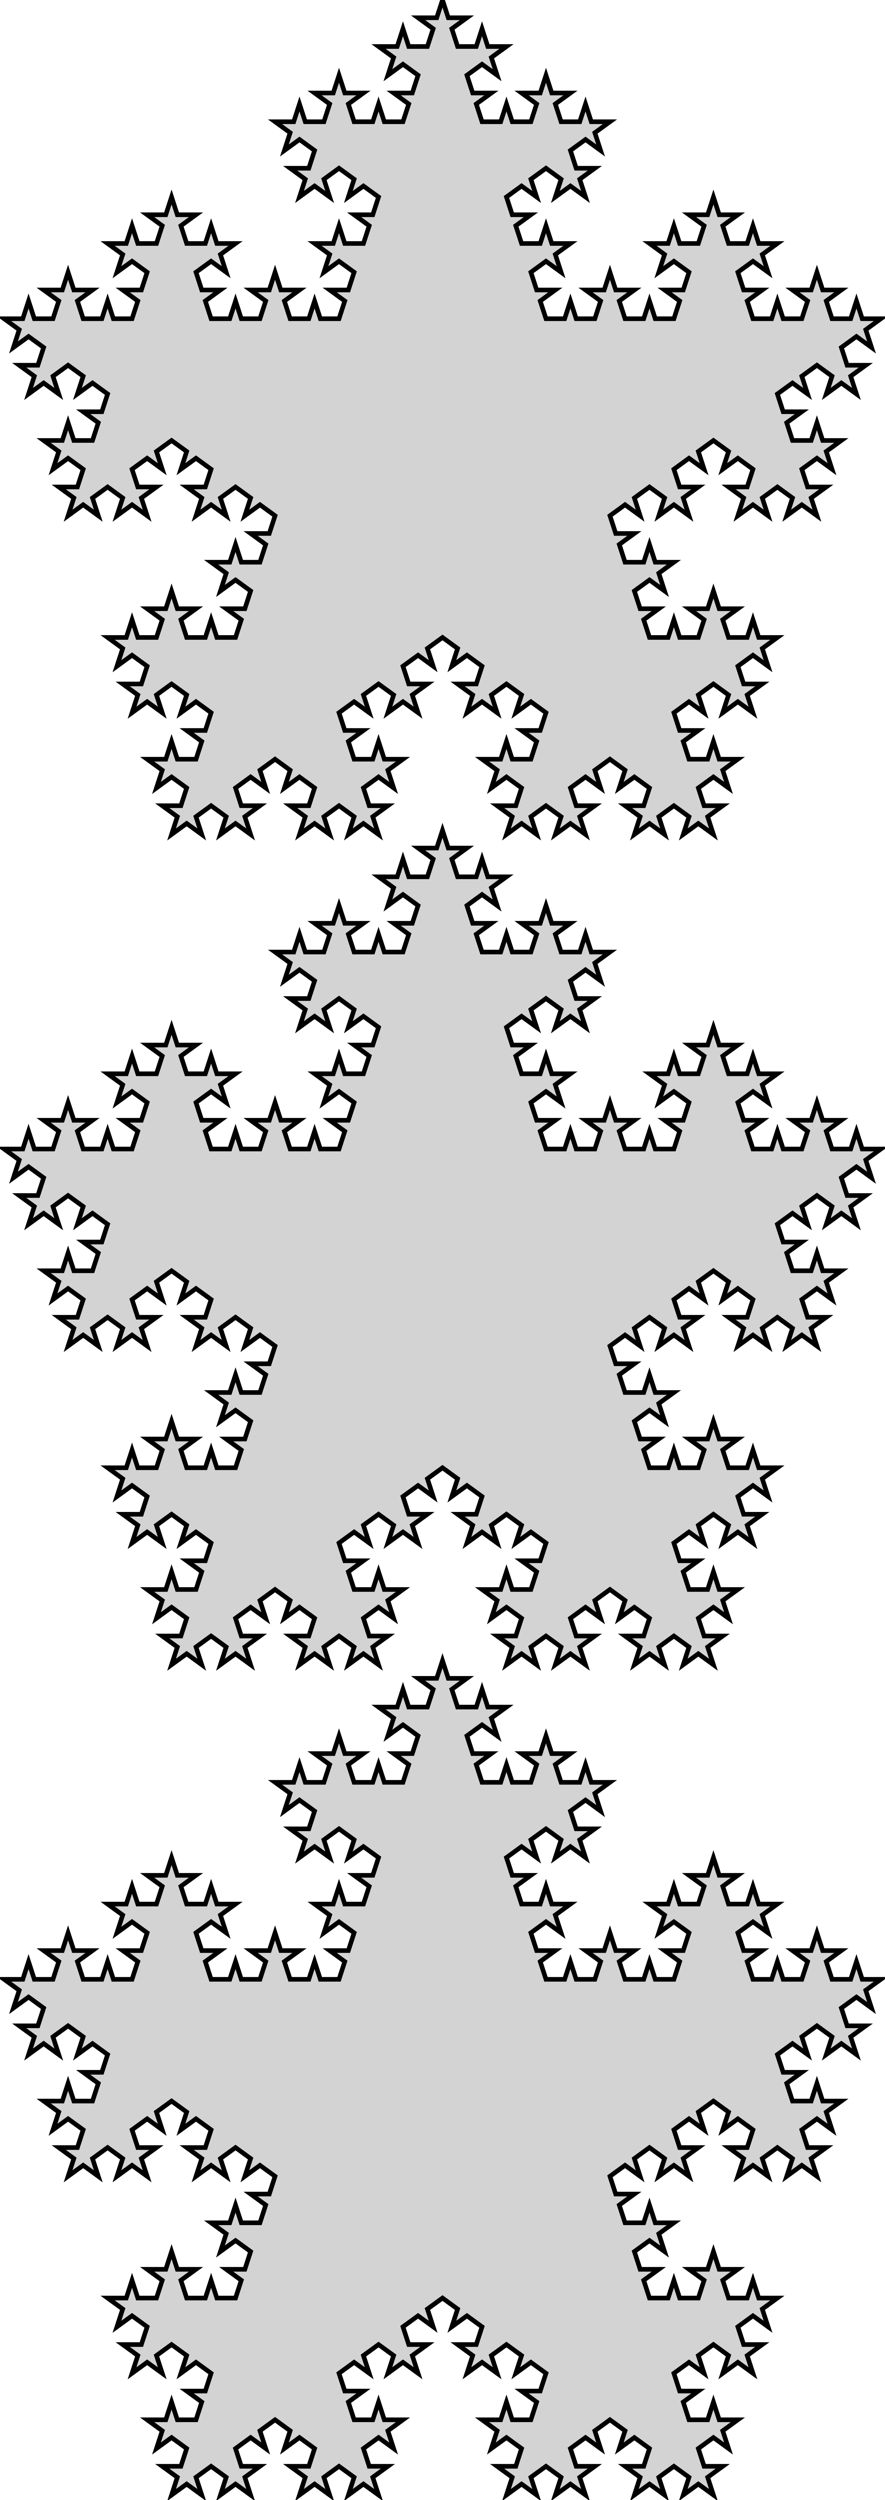 <?xml version="1.0" standalone="no"?>
<!DOCTYPE svg PUBLIC "-//W3C//DTD SVG 1.1//EN" "http://www.w3.org/Graphics/SVG/1.1/DTD/svg11.dtd">
<svg width="96mm" height="271mm" viewBox="-48 -230 96 271" xmlns="http://www.w3.org/2000/svg" version="1.1">
<title>OpenSCAD Model</title>
<path d="
M 28.764,-141.475 L 30.401,-142.664 L 28.377,-142.664 L 27.751,-144.59 L 29.389,-145.78 L 31.027,-144.59
 L 30.401,-146.515 L 32.039,-147.705 L 30.015,-147.705 L 29.389,-149.63 L 28.764,-147.705 L 26.739,-147.705
 L 26.114,-149.63 L 27.751,-150.82 L 25.727,-150.82 L 25.101,-152.746 L 26.739,-153.936 L 28.377,-152.746
 L 27.751,-154.671 L 29.389,-155.861 L 31.027,-154.671 L 30.401,-152.746 L 32.039,-153.936 L 33.677,-152.746
 L 33.051,-154.671 L 34.689,-155.861 L 32.665,-155.861 L 32.039,-157.786 L 33.677,-158.976 L 35.315,-157.786
 L 34.689,-159.712 L 36.327,-160.902 L 34.303,-160.902 L 33.677,-162.827 L 33.051,-160.902 L 31.027,-160.902
 L 30.401,-162.827 L 32.039,-164.017 L 30.015,-164.017 L 29.389,-165.942 L 28.764,-164.017 L 26.739,-164.017
 L 28.377,-162.827 L 27.751,-160.902 L 25.727,-160.902 L 25.101,-162.827 L 24.476,-160.902 L 22.451,-160.902
 L 21.826,-162.827 L 23.464,-164.017 L 21.439,-164.017 L 20.814,-165.942 L 22.451,-167.132 L 24.089,-165.942
 L 23.464,-167.868 L 25.101,-169.058 L 23.077,-169.058 L 22.451,-170.983 L 21.826,-169.058 L 19.801,-169.058
 L 19.176,-170.983 L 20.814,-172.173 L 18.789,-172.173 L 18.164,-174.098 L 19.801,-175.288 L 21.439,-174.098
 L 20.814,-176.024 L 22.451,-177.214 L 24.089,-176.024 L 23.464,-174.098 L 25.101,-175.288 L 26.739,-174.098
 L 26.114,-176.024 L 27.751,-177.214 L 25.727,-177.214 L 25.101,-179.139 L 26.739,-180.329 L 28.377,-179.139
 L 27.751,-181.064 L 29.389,-182.254 L 31.027,-181.064 L 30.401,-179.139 L 32.039,-180.329 L 33.677,-179.139
 L 33.051,-177.214 L 31.027,-177.214 L 32.665,-176.024 L 32.039,-174.098 L 33.677,-175.288 L 35.315,-174.098
 L 34.689,-176.024 L 36.327,-177.214 L 37.965,-176.024 L 37.339,-174.098 L 38.977,-175.288 L 40.615,-174.098
 L 39.989,-176.024 L 41.627,-177.214 L 39.603,-177.214 L 38.977,-179.139 L 40.615,-180.329 L 42.253,-179.139
 L 41.627,-181.064 L 43.265,-182.254 L 41.24,-182.254 L 40.615,-184.18 L 39.989,-182.254 L 37.965,-182.254
 L 37.339,-184.18 L 38.977,-185.37 L 36.953,-185.37 L 36.327,-187.295 L 37.965,-188.485 L 39.603,-187.295
 L 38.977,-189.22 L 40.615,-190.41 L 42.253,-189.22 L 41.627,-187.295 L 43.265,-188.485 L 44.903,-187.295
 L 44.277,-189.22 L 45.915,-190.41 L 43.891,-190.41 L 43.265,-192.336 L 44.903,-193.525 L 46.541,-192.336
 L 45.915,-194.261 L 47.553,-195.451 L 45.528,-195.451 L 44.903,-197.376 L 44.277,-195.451 L 42.253,-195.451
 L 41.627,-197.376 L 43.265,-198.566 L 41.24,-198.566 L 40.615,-200.491 L 39.989,-198.566 L 37.965,-198.566
 L 39.603,-197.376 L 38.977,-195.451 L 36.953,-195.451 L 36.327,-197.376 L 35.702,-195.451 L 33.677,-195.451
 L 33.051,-197.376 L 34.689,-198.566 L 32.665,-198.566 L 32.039,-200.491 L 33.677,-201.681 L 35.315,-200.492
 L 34.689,-202.417 L 36.327,-203.607 L 34.303,-203.607 L 33.677,-205.532 L 33.051,-203.607 L 31.027,-203.607
 L 30.401,-205.532 L 32.039,-206.722 L 30.015,-206.722 L 29.389,-208.647 L 28.764,-206.722 L 26.739,-206.722
 L 28.377,-205.532 L 27.751,-203.607 L 25.727,-203.607 L 25.101,-205.532 L 24.476,-203.607 L 22.451,-203.607
 L 24.089,-202.417 L 23.464,-200.492 L 25.101,-201.681 L 26.739,-200.491 L 26.114,-198.566 L 24.089,-198.566
 L 25.727,-197.376 L 25.101,-195.451 L 23.077,-195.451 L 22.451,-197.376 L 21.826,-195.451 L 19.801,-195.451
 L 19.176,-197.376 L 20.814,-198.566 L 18.789,-198.566 L 18.164,-200.491 L 17.538,-198.566 L 15.514,-198.566
 L 17.151,-197.376 L 16.526,-195.451 L 14.501,-195.451 L 13.876,-197.376 L 13.25,-195.451 L 11.226,-195.451
 L 10.6,-197.376 L 12.238,-198.566 L 10.213,-198.566 L 9.588,-200.492 L 11.226,-201.681 L 12.864,-200.492
 L 12.238,-202.417 L 13.876,-203.607 L 11.851,-203.607 L 11.226,-205.532 L 10.6,-203.607 L 8.576,-203.607
 L 7.95,-205.532 L 9.588,-206.722 L 7.563,-206.722 L 6.938,-208.647 L 8.576,-209.837 L 10.213,-208.647
 L 9.588,-210.573 L 11.226,-211.763 L 12.864,-210.573 L 12.238,-208.647 L 13.876,-209.837 L 15.514,-208.647
 L 14.888,-210.573 L 16.526,-211.763 L 14.501,-211.763 L 13.876,-213.688 L 15.514,-214.878 L 17.151,-213.688
 L 16.526,-215.613 L 18.163,-216.803 L 16.139,-216.803 L 15.514,-218.729 L 14.888,-216.803 L 12.864,-216.803
 L 12.238,-218.729 L 13.876,-219.919 L 11.851,-219.919 L 11.226,-221.844 L 10.6,-219.919 L 8.576,-219.919
 L 10.213,-218.729 L 9.588,-216.803 L 7.563,-216.803 L 6.938,-218.729 L 6.312,-216.803 L 4.288,-216.803
 L 3.662,-218.729 L 5.3,-219.919 L 3.276,-219.919 L 2.65,-221.844 L 4.288,-223.034 L 5.926,-221.844
 L 5.3,-223.769 L 6.938,-224.959 L 4.913,-224.959 L 4.288,-226.885 L 3.662,-224.959 L 1.638,-224.959
 L 1.012,-226.885 L 2.65,-228.075 L 0.626,-228.075 L 0,-230 L -0.626,-228.075 L -2.65,-228.075
 L -1.012,-226.885 L -1.638,-224.959 L -3.662,-224.959 L -4.288,-226.885 L -4.913,-224.959 L -6.938,-224.959
 L -5.3,-223.769 L -5.926,-221.844 L -4.288,-223.034 L -2.65,-221.844 L -3.276,-219.919 L -5.3,-219.919
 L -3.662,-218.729 L -4.288,-216.803 L -6.312,-216.803 L -6.938,-218.729 L -7.563,-216.803 L -9.588,-216.803
 L -10.213,-218.729 L -8.576,-219.919 L -10.6,-219.919 L -11.226,-221.844 L -11.851,-219.919 L -13.876,-219.919
 L -12.238,-218.729 L -12.864,-216.803 L -14.888,-216.803 L -15.514,-218.729 L -16.139,-216.803 L -18.163,-216.803
 L -16.526,-215.613 L -17.151,-213.688 L -15.514,-214.878 L -13.876,-213.688 L -14.501,-211.763 L -16.526,-211.763
 L -14.888,-210.573 L -15.514,-208.647 L -13.876,-209.837 L -12.238,-208.647 L -12.864,-210.573 L -11.226,-211.763
 L -9.588,-210.573 L -10.213,-208.647 L -8.576,-209.837 L -6.938,-208.647 L -7.563,-206.722 L -9.588,-206.722
 L -7.95,-205.532 L -8.576,-203.607 L -10.6,-203.607 L -11.226,-205.532 L -11.851,-203.607 L -13.876,-203.607
 L -12.238,-202.417 L -12.864,-200.492 L -11.226,-201.681 L -9.588,-200.492 L -10.213,-198.566 L -12.238,-198.566
 L -10.6,-197.376 L -11.226,-195.451 L -13.25,-195.451 L -13.876,-197.376 L -14.501,-195.451 L -16.526,-195.451
 L -17.151,-197.376 L -15.514,-198.566 L -17.538,-198.566 L -18.164,-200.491 L -18.789,-198.566 L -20.814,-198.566
 L -19.176,-197.376 L -19.801,-195.451 L -21.826,-195.451 L -22.451,-197.376 L -23.077,-195.451 L -25.101,-195.451
 L -25.727,-197.376 L -24.089,-198.566 L -26.114,-198.566 L -26.739,-200.491 L -25.101,-201.681 L -23.464,-200.492
 L -24.089,-202.417 L -22.451,-203.607 L -24.476,-203.607 L -25.101,-205.532 L -25.727,-203.607 L -27.751,-203.607
 L -28.377,-205.532 L -26.739,-206.722 L -28.764,-206.722 L -29.389,-208.647 L -30.015,-206.722 L -32.039,-206.722
 L -30.401,-205.532 L -31.027,-203.607 L -33.051,-203.607 L -33.677,-205.532 L -34.303,-203.607 L -36.327,-203.607
 L -34.689,-202.417 L -35.315,-200.492 L -33.677,-201.681 L -32.039,-200.491 L -32.665,-198.566 L -34.689,-198.566
 L -33.051,-197.376 L -33.677,-195.451 L -35.702,-195.451 L -36.327,-197.376 L -36.953,-195.451 L -38.977,-195.451
 L -39.603,-197.376 L -37.965,-198.566 L -39.989,-198.566 L -40.615,-200.491 L -41.24,-198.566 L -43.265,-198.566
 L -41.627,-197.376 L -42.253,-195.451 L -44.277,-195.451 L -44.903,-197.376 L -45.528,-195.451 L -47.553,-195.451
 L -45.915,-194.261 L -46.541,-192.336 L -44.903,-193.525 L -43.265,-192.336 L -43.891,-190.41 L -45.915,-190.41
 L -44.277,-189.22 L -44.903,-187.295 L -43.265,-188.485 L -41.627,-187.295 L -42.253,-189.22 L -40.615,-190.41
 L -38.977,-189.22 L -39.603,-187.295 L -37.965,-188.485 L -36.327,-187.295 L -36.953,-185.37 L -38.977,-185.37
 L -37.339,-184.18 L -37.965,-182.254 L -39.989,-182.254 L -40.615,-184.18 L -41.24,-182.254 L -43.265,-182.254
 L -41.627,-181.064 L -42.253,-179.139 L -40.615,-180.329 L -38.977,-179.139 L -39.603,-177.214 L -41.627,-177.214
 L -39.989,-176.024 L -40.615,-174.098 L -38.977,-175.288 L -37.339,-174.098 L -37.965,-176.024 L -36.327,-177.214
 L -34.689,-176.024 L -35.315,-174.098 L -33.677,-175.288 L -32.039,-174.098 L -32.665,-176.024 L -31.027,-177.214
 L -33.051,-177.214 L -33.677,-179.139 L -32.039,-180.329 L -30.401,-179.139 L -31.027,-181.064 L -29.389,-182.254
 L -27.751,-181.064 L -28.377,-179.139 L -26.739,-180.329 L -25.101,-179.139 L -25.727,-177.214 L -27.751,-177.214
 L -26.114,-176.024 L -26.739,-174.098 L -25.101,-175.288 L -23.464,-174.098 L -24.089,-176.024 L -22.451,-177.214
 L -20.814,-176.024 L -21.439,-174.098 L -19.801,-175.288 L -18.163,-174.098 L -18.789,-172.173 L -20.814,-172.173
 L -19.176,-170.983 L -19.801,-169.058 L -21.826,-169.058 L -22.451,-170.983 L -23.077,-169.058 L -25.101,-169.058
 L -23.464,-167.868 L -24.089,-165.942 L -22.451,-167.132 L -20.814,-165.942 L -21.439,-164.017 L -23.464,-164.017
 L -21.826,-162.827 L -22.451,-160.902 L -24.476,-160.902 L -25.101,-162.827 L -25.727,-160.902 L -27.751,-160.902
 L -28.377,-162.827 L -26.739,-164.017 L -28.764,-164.017 L -29.389,-165.942 L -30.015,-164.017 L -32.039,-164.017
 L -30.401,-162.827 L -31.027,-160.902 L -33.051,-160.902 L -33.677,-162.827 L -34.303,-160.902 L -36.327,-160.902
 L -34.689,-159.712 L -35.315,-157.786 L -33.677,-158.976 L -32.039,-157.786 L -32.665,-155.861 L -34.689,-155.861
 L -33.051,-154.671 L -33.677,-152.746 L -32.039,-153.936 L -30.401,-152.746 L -31.027,-154.671 L -29.389,-155.861
 L -27.751,-154.671 L -28.377,-152.746 L -26.739,-153.936 L -25.101,-152.746 L -25.727,-150.82 L -27.751,-150.82
 L -26.114,-149.63 L -26.739,-147.705 L -28.764,-147.705 L -29.389,-149.63 L -30.015,-147.705 L -32.039,-147.705
 L -30.401,-146.515 L -31.027,-144.59 L -29.389,-145.78 L -27.751,-144.59 L -28.377,-142.664 L -30.401,-142.664
 L -28.764,-141.475 L -29.389,-139.549 L -27.751,-140.739 L -26.114,-139.549 L -26.739,-141.475 L -25.101,-142.664
 L -23.464,-141.475 L -24.089,-139.549 L -22.451,-140.739 L -20.814,-139.549 L -21.439,-141.475 L -19.801,-142.664
 L -21.826,-142.664 L -22.451,-144.59 L -20.814,-145.78 L -19.176,-144.59 L -19.801,-146.515 L -18.164,-147.705
 L -16.526,-146.515 L -17.151,-144.59 L -15.514,-145.78 L -13.876,-144.59 L -14.501,-142.664 L -16.526,-142.664
 L -14.888,-141.475 L -15.514,-139.549 L -13.876,-140.739 L -12.238,-139.549 L -12.864,-141.475 L -11.226,-142.664
 L -9.588,-141.475 L -10.213,-139.549 L -8.576,-140.739 L -6.938,-139.549 L -7.563,-141.475 L -5.926,-142.664
 L -7.95,-142.664 L -8.576,-144.59 L -6.938,-145.78 L -5.3,-144.59 L -5.926,-146.515 L -4.288,-147.705
 L -6.312,-147.705 L -6.938,-149.63 L -7.563,-147.705 L -9.588,-147.705 L -10.213,-149.63 L -8.576,-150.82
 L -10.6,-150.82 L -11.226,-152.746 L -9.588,-153.936 L -7.95,-152.746 L -8.576,-154.671 L -6.938,-155.861
 L -5.3,-154.671 L -5.926,-152.746 L -4.288,-153.936 L -2.65,-152.746 L -3.276,-154.671 L -1.638,-155.861
 L -3.662,-155.861 L -4.288,-157.786 L -2.65,-158.976 L -1.012,-157.786 L -1.638,-159.712 L 0,-160.902
 L 1.638,-159.712 L 1.012,-157.786 L 2.65,-158.976 L 4.288,-157.786 L 3.662,-155.861 L 1.638,-155.861
 L 3.276,-154.671 L 2.65,-152.746 L 4.288,-153.936 L 5.926,-152.746 L 5.3,-154.671 L 6.938,-155.861
 L 8.576,-154.671 L 7.95,-152.746 L 9.588,-153.936 L 11.226,-152.746 L 10.6,-150.82 L 8.576,-150.82
 L 10.213,-149.63 L 9.588,-147.705 L 7.563,-147.705 L 6.938,-149.63 L 6.312,-147.705 L 4.288,-147.705
 L 5.926,-146.515 L 5.3,-144.59 L 6.938,-145.78 L 8.576,-144.59 L 7.95,-142.664 L 5.926,-142.664
 L 7.563,-141.475 L 6.938,-139.549 L 8.576,-140.739 L 10.213,-139.549 L 9.588,-141.475 L 11.226,-142.664
 L 12.864,-141.475 L 12.238,-139.549 L 13.876,-140.739 L 15.514,-139.549 L 14.888,-141.475 L 16.526,-142.664
 L 14.501,-142.664 L 13.876,-144.59 L 15.514,-145.78 L 17.151,-144.59 L 16.526,-146.515 L 18.164,-147.705
 L 19.801,-146.515 L 19.176,-144.59 L 20.814,-145.78 L 22.451,-144.59 L 21.826,-142.664 L 19.801,-142.664
 L 21.439,-141.475 L 20.814,-139.549 L 22.451,-140.739 L 24.089,-139.549 L 23.464,-141.475 L 25.101,-142.664
 L 26.739,-141.475 L 26.114,-139.549 L 27.751,-140.739 L 29.389,-139.549 z
M 28.764,-51.474 L 30.401,-52.664 L 28.377,-52.664 L 27.751,-54.59 L 29.389,-55.78 L 31.027,-54.59
 L 30.401,-56.515 L 32.039,-57.705 L 30.015,-57.705 L 29.389,-59.63 L 28.764,-57.705 L 26.739,-57.705
 L 26.114,-59.63 L 27.751,-60.82 L 25.727,-60.82 L 25.101,-62.746 L 26.739,-63.936 L 28.377,-62.746
 L 27.751,-64.671 L 29.389,-65.861 L 31.027,-64.671 L 30.401,-62.746 L 32.039,-63.936 L 33.677,-62.746
 L 33.051,-64.671 L 34.689,-65.861 L 32.665,-65.861 L 32.039,-67.786 L 33.677,-68.976 L 35.315,-67.786
 L 34.689,-69.712 L 36.327,-70.902 L 34.303,-70.902 L 33.677,-72.827 L 33.051,-70.902 L 31.027,-70.902
 L 30.401,-72.827 L 32.039,-74.017 L 30.015,-74.017 L 29.389,-75.942 L 28.764,-74.017 L 26.739,-74.017
 L 28.377,-72.827 L 27.751,-70.902 L 25.727,-70.902 L 25.101,-72.827 L 24.476,-70.902 L 22.451,-70.902
 L 21.826,-72.827 L 23.464,-74.017 L 21.439,-74.017 L 20.814,-75.942 L 22.451,-77.132 L 24.089,-75.942
 L 23.464,-77.868 L 25.101,-79.058 L 23.077,-79.058 L 22.451,-80.983 L 21.826,-79.058 L 19.801,-79.058
 L 19.176,-80.983 L 20.814,-82.173 L 18.789,-82.173 L 18.164,-84.098 L 19.801,-85.288 L 21.439,-84.098
 L 20.814,-86.024 L 22.451,-87.214 L 24.089,-86.024 L 23.464,-84.098 L 25.101,-85.288 L 26.739,-84.098
 L 26.114,-86.024 L 27.751,-87.214 L 25.727,-87.214 L 25.101,-89.139 L 26.739,-90.329 L 28.377,-89.139
 L 27.751,-91.064 L 29.389,-92.254 L 31.027,-91.064 L 30.401,-89.139 L 32.039,-90.329 L 33.677,-89.139
 L 33.051,-87.214 L 31.027,-87.214 L 32.665,-86.024 L 32.039,-84.098 L 33.677,-85.288 L 35.315,-84.098
 L 34.689,-86.024 L 36.327,-87.214 L 37.965,-86.024 L 37.339,-84.098 L 38.977,-85.288 L 40.615,-84.098
 L 39.989,-86.024 L 41.627,-87.214 L 39.603,-87.214 L 38.977,-89.139 L 40.615,-90.329 L 42.253,-89.139
 L 41.627,-91.064 L 43.265,-92.254 L 41.24,-92.254 L 40.615,-94.18 L 39.989,-92.254 L 37.965,-92.254
 L 37.339,-94.18 L 38.977,-95.37 L 36.953,-95.37 L 36.327,-97.295 L 37.965,-98.485 L 39.603,-97.295
 L 38.977,-99.22 L 40.615,-100.41 L 42.253,-99.22 L 41.627,-97.295 L 43.265,-98.485 L 44.903,-97.295
 L 44.277,-99.22 L 45.915,-100.41 L 43.891,-100.41 L 43.265,-102.336 L 44.903,-103.525 L 46.541,-102.336
 L 45.915,-104.261 L 47.553,-105.451 L 45.528,-105.451 L 44.903,-107.376 L 44.277,-105.451 L 42.253,-105.451
 L 41.627,-107.376 L 43.265,-108.566 L 41.24,-108.566 L 40.615,-110.491 L 39.989,-108.566 L 37.965,-108.566
 L 39.603,-107.376 L 38.977,-105.451 L 36.953,-105.451 L 36.327,-107.376 L 35.702,-105.451 L 33.677,-105.451
 L 33.051,-107.376 L 34.689,-108.566 L 32.665,-108.566 L 32.039,-110.491 L 33.677,-111.681 L 35.315,-110.492
 L 34.689,-112.417 L 36.327,-113.607 L 34.303,-113.607 L 33.677,-115.532 L 33.051,-113.607 L 31.027,-113.607
 L 30.401,-115.532 L 32.039,-116.722 L 30.015,-116.722 L 29.389,-118.647 L 28.764,-116.722 L 26.739,-116.722
 L 28.377,-115.532 L 27.751,-113.607 L 25.727,-113.607 L 25.101,-115.532 L 24.476,-113.607 L 22.451,-113.607
 L 24.089,-112.417 L 23.464,-110.492 L 25.101,-111.681 L 26.739,-110.491 L 26.114,-108.566 L 24.089,-108.566
 L 25.727,-107.376 L 25.101,-105.451 L 23.077,-105.451 L 22.451,-107.376 L 21.826,-105.451 L 19.801,-105.451
 L 19.176,-107.376 L 20.814,-108.566 L 18.789,-108.566 L 18.164,-110.491 L 17.538,-108.566 L 15.514,-108.566
 L 17.151,-107.376 L 16.526,-105.451 L 14.501,-105.451 L 13.876,-107.376 L 13.25,-105.451 L 11.226,-105.451
 L 10.6,-107.376 L 12.238,-108.566 L 10.213,-108.566 L 9.588,-110.492 L 11.226,-111.681 L 12.864,-110.492
 L 12.238,-112.417 L 13.876,-113.607 L 11.851,-113.607 L 11.226,-115.532 L 10.6,-113.607 L 8.576,-113.607
 L 7.95,-115.532 L 9.588,-116.722 L 7.563,-116.722 L 6.938,-118.647 L 8.576,-119.837 L 10.213,-118.647
 L 9.588,-120.573 L 11.226,-121.763 L 12.864,-120.573 L 12.238,-118.647 L 13.876,-119.837 L 15.514,-118.647
 L 14.888,-120.573 L 16.526,-121.763 L 14.501,-121.763 L 13.876,-123.688 L 15.514,-124.878 L 17.151,-123.688
 L 16.526,-125.613 L 18.163,-126.803 L 16.139,-126.803 L 15.514,-128.729 L 14.888,-126.803 L 12.864,-126.803
 L 12.238,-128.729 L 13.876,-129.919 L 11.851,-129.919 L 11.226,-131.844 L 10.6,-129.919 L 8.576,-129.919
 L 10.213,-128.729 L 9.588,-126.803 L 7.563,-126.803 L 6.938,-128.729 L 6.312,-126.803 L 4.288,-126.803
 L 3.662,-128.729 L 5.3,-129.919 L 3.276,-129.919 L 2.65,-131.844 L 4.288,-133.034 L 5.926,-131.844
 L 5.3,-133.769 L 6.938,-134.959 L 4.913,-134.959 L 4.288,-136.885 L 3.662,-134.959 L 1.638,-134.959
 L 1.012,-136.885 L 2.65,-138.075 L 0.626,-138.075 L 0,-140 L -0.626,-138.075 L -2.65,-138.075
 L -1.012,-136.885 L -1.638,-134.959 L -3.662,-134.959 L -4.288,-136.885 L -4.913,-134.959 L -6.938,-134.959
 L -5.3,-133.769 L -5.926,-131.844 L -4.288,-133.034 L -2.65,-131.844 L -3.276,-129.919 L -5.3,-129.919
 L -3.662,-128.729 L -4.288,-126.803 L -6.312,-126.803 L -6.938,-128.729 L -7.563,-126.803 L -9.588,-126.803
 L -10.213,-128.729 L -8.576,-129.919 L -10.6,-129.919 L -11.226,-131.844 L -11.851,-129.919 L -13.876,-129.919
 L -12.238,-128.729 L -12.864,-126.803 L -14.888,-126.803 L -15.514,-128.729 L -16.139,-126.803 L -18.163,-126.803
 L -16.526,-125.613 L -17.151,-123.688 L -15.514,-124.878 L -13.876,-123.688 L -14.501,-121.763 L -16.526,-121.763
 L -14.888,-120.573 L -15.514,-118.647 L -13.876,-119.837 L -12.238,-118.647 L -12.864,-120.573 L -11.226,-121.763
 L -9.588,-120.573 L -10.213,-118.647 L -8.576,-119.837 L -6.938,-118.647 L -7.563,-116.722 L -9.588,-116.722
 L -7.95,-115.532 L -8.576,-113.607 L -10.6,-113.607 L -11.226,-115.532 L -11.851,-113.607 L -13.876,-113.607
 L -12.238,-112.417 L -12.864,-110.492 L -11.226,-111.681 L -9.588,-110.492 L -10.213,-108.566 L -12.238,-108.566
 L -10.6,-107.376 L -11.226,-105.451 L -13.25,-105.451 L -13.876,-107.376 L -14.501,-105.451 L -16.526,-105.451
 L -17.151,-107.376 L -15.514,-108.566 L -17.538,-108.566 L -18.164,-110.491 L -18.789,-108.566 L -20.814,-108.566
 L -19.176,-107.376 L -19.801,-105.451 L -21.826,-105.451 L -22.451,-107.376 L -23.077,-105.451 L -25.101,-105.451
 L -25.727,-107.376 L -24.089,-108.566 L -26.114,-108.566 L -26.739,-110.491 L -25.101,-111.681 L -23.464,-110.492
 L -24.089,-112.417 L -22.451,-113.607 L -24.476,-113.607 L -25.101,-115.532 L -25.727,-113.607 L -27.751,-113.607
 L -28.377,-115.532 L -26.739,-116.722 L -28.764,-116.722 L -29.389,-118.647 L -30.015,-116.722 L -32.039,-116.722
 L -30.401,-115.532 L -31.027,-113.607 L -33.051,-113.607 L -33.677,-115.532 L -34.303,-113.607 L -36.327,-113.607
 L -34.689,-112.417 L -35.315,-110.492 L -33.677,-111.681 L -32.039,-110.491 L -32.665,-108.566 L -34.689,-108.566
 L -33.051,-107.376 L -33.677,-105.451 L -35.702,-105.451 L -36.327,-107.376 L -36.953,-105.451 L -38.977,-105.451
 L -39.603,-107.376 L -37.965,-108.566 L -39.989,-108.566 L -40.615,-110.491 L -41.24,-108.566 L -43.265,-108.566
 L -41.627,-107.376 L -42.253,-105.451 L -44.277,-105.451 L -44.903,-107.376 L -45.528,-105.451 L -47.553,-105.451
 L -45.915,-104.261 L -46.541,-102.336 L -44.903,-103.525 L -43.265,-102.336 L -43.891,-100.41 L -45.915,-100.41
 L -44.277,-99.22 L -44.903,-97.295 L -43.265,-98.485 L -41.627,-97.295 L -42.253,-99.22 L -40.615,-100.41
 L -38.977,-99.22 L -39.603,-97.295 L -37.965,-98.485 L -36.327,-97.295 L -36.953,-95.37 L -38.977,-95.37
 L -37.339,-94.18 L -37.965,-92.254 L -39.989,-92.254 L -40.615,-94.18 L -41.24,-92.254 L -43.265,-92.254
 L -41.627,-91.064 L -42.253,-89.139 L -40.615,-90.329 L -38.977,-89.139 L -39.603,-87.214 L -41.627,-87.214
 L -39.989,-86.024 L -40.615,-84.098 L -38.977,-85.288 L -37.339,-84.098 L -37.965,-86.024 L -36.327,-87.214
 L -34.689,-86.024 L -35.315,-84.098 L -33.677,-85.288 L -32.039,-84.098 L -32.665,-86.024 L -31.027,-87.214
 L -33.051,-87.214 L -33.677,-89.139 L -32.039,-90.329 L -30.401,-89.139 L -31.027,-91.064 L -29.389,-92.254
 L -27.751,-91.064 L -28.377,-89.139 L -26.739,-90.329 L -25.101,-89.139 L -25.727,-87.214 L -27.751,-87.214
 L -26.114,-86.024 L -26.739,-84.098 L -25.101,-85.288 L -23.464,-84.098 L -24.089,-86.024 L -22.451,-87.214
 L -20.814,-86.024 L -21.439,-84.098 L -19.801,-85.288 L -18.163,-84.098 L -18.789,-82.173 L -20.814,-82.173
 L -19.176,-80.983 L -19.801,-79.058 L -21.826,-79.058 L -22.451,-80.983 L -23.077,-79.058 L -25.101,-79.058
 L -23.464,-77.868 L -24.089,-75.942 L -22.451,-77.132 L -20.814,-75.942 L -21.439,-74.017 L -23.464,-74.017
 L -21.826,-72.827 L -22.451,-70.902 L -24.476,-70.902 L -25.101,-72.827 L -25.727,-70.902 L -27.751,-70.902
 L -28.377,-72.827 L -26.739,-74.017 L -28.764,-74.017 L -29.389,-75.942 L -30.015,-74.017 L -32.039,-74.017
 L -30.401,-72.827 L -31.027,-70.902 L -33.051,-70.902 L -33.677,-72.827 L -34.303,-70.902 L -36.327,-70.902
 L -34.689,-69.712 L -35.315,-67.786 L -33.677,-68.976 L -32.039,-67.786 L -32.665,-65.861 L -34.689,-65.861
 L -33.051,-64.671 L -33.677,-62.746 L -32.039,-63.936 L -30.401,-62.746 L -31.027,-64.671 L -29.389,-65.861
 L -27.751,-64.671 L -28.377,-62.746 L -26.739,-63.936 L -25.101,-62.746 L -25.727,-60.82 L -27.751,-60.82
 L -26.114,-59.63 L -26.739,-57.705 L -28.764,-57.705 L -29.389,-59.63 L -30.015,-57.705 L -32.039,-57.705
 L -30.401,-56.515 L -31.027,-54.59 L -29.389,-55.78 L -27.751,-54.59 L -28.377,-52.664 L -30.401,-52.664
 L -28.764,-51.474 L -29.389,-49.549 L -27.751,-50.739 L -26.114,-49.549 L -26.739,-51.474 L -25.101,-52.664
 L -23.464,-51.474 L -24.089,-49.549 L -22.451,-50.739 L -20.814,-49.549 L -21.439,-51.474 L -19.801,-52.664
 L -21.826,-52.664 L -22.451,-54.59 L -20.814,-55.78 L -19.176,-54.59 L -19.801,-56.515 L -18.164,-57.705
 L -16.526,-56.515 L -17.151,-54.59 L -15.514,-55.78 L -13.876,-54.59 L -14.501,-52.664 L -16.526,-52.664
 L -14.888,-51.474 L -15.514,-49.549 L -13.876,-50.739 L -12.238,-49.549 L -12.864,-51.474 L -11.226,-52.664
 L -9.588,-51.474 L -10.213,-49.549 L -8.576,-50.739 L -6.938,-49.549 L -7.563,-51.474 L -5.926,-52.664
 L -7.95,-52.664 L -8.576,-54.59 L -6.938,-55.78 L -5.3,-54.59 L -5.926,-56.515 L -4.288,-57.705
 L -6.312,-57.705 L -6.938,-59.63 L -7.563,-57.705 L -9.588,-57.705 L -10.213,-59.63 L -8.576,-60.82
 L -10.6,-60.82 L -11.226,-62.746 L -9.588,-63.936 L -7.95,-62.746 L -8.576,-64.671 L -6.938,-65.861
 L -5.3,-64.671 L -5.926,-62.746 L -4.288,-63.936 L -2.65,-62.746 L -3.276,-64.671 L -1.638,-65.861
 L -3.662,-65.861 L -4.288,-67.786 L -2.65,-68.976 L -1.012,-67.786 L -1.638,-69.712 L 0,-70.902
 L 1.638,-69.712 L 1.012,-67.786 L 2.65,-68.976 L 4.288,-67.786 L 3.662,-65.861 L 1.638,-65.861
 L 3.276,-64.671 L 2.65,-62.746 L 4.288,-63.936 L 5.926,-62.746 L 5.3,-64.671 L 6.938,-65.861
 L 8.576,-64.671 L 7.95,-62.746 L 9.588,-63.936 L 11.226,-62.746 L 10.6,-60.82 L 8.576,-60.82
 L 10.213,-59.63 L 9.588,-57.705 L 7.563,-57.705 L 6.938,-59.63 L 6.312,-57.705 L 4.288,-57.705
 L 5.926,-56.515 L 5.3,-54.59 L 6.938,-55.78 L 8.576,-54.59 L 7.95,-52.664 L 5.926,-52.664
 L 7.563,-51.474 L 6.938,-49.549 L 8.576,-50.739 L 10.213,-49.549 L 9.588,-51.474 L 11.226,-52.664
 L 12.864,-51.474 L 12.238,-49.549 L 13.876,-50.739 L 15.514,-49.549 L 14.888,-51.474 L 16.526,-52.664
 L 14.501,-52.664 L 13.876,-54.59 L 15.514,-55.78 L 17.151,-54.59 L 16.526,-56.515 L 18.164,-57.705
 L 19.801,-56.515 L 19.176,-54.59 L 20.814,-55.78 L 22.451,-54.59 L 21.826,-52.664 L 19.801,-52.664
 L 21.439,-51.474 L 20.814,-49.549 L 22.451,-50.739 L 24.089,-49.549 L 23.464,-51.474 L 25.101,-52.664
 L 26.739,-51.474 L 26.114,-49.549 L 27.751,-50.739 L 29.389,-49.549 z
M 26.739,15.983 L 28.377,17.173 L 27.751,19.098 L 25.727,19.098 L 25.101,17.173 L 24.476,19.098
 L 22.451,19.098 L 21.826,17.173 L 23.464,15.983 L 21.439,15.983 L 20.814,14.058 L 22.451,12.868
 L 24.089,14.058 L 23.464,12.132 L 25.101,10.942 L 23.077,10.942 L 22.451,9.017 L 21.826,10.942
 L 19.801,10.942 L 19.176,9.017 L 20.814,7.827 L 18.789,7.827 L 18.164,5.902 L 19.801,4.712
 L 21.439,5.902 L 20.814,3.976 L 22.451,2.786 L 24.089,3.976 L 23.464,5.902 L 25.101,4.712
 L 26.739,5.902 L 26.114,3.976 L 27.751,2.786 L 25.727,2.786 L 25.101,0.861 L 26.739,-0.329
 L 28.377,0.861 L 27.751,-1.064 L 29.389,-2.254 L 31.027,-1.064 L 30.401,0.861 L 32.039,-0.329
 L 33.677,0.861 L 33.051,2.786 L 31.027,2.786 L 32.665,3.976 L 32.039,5.902 L 33.677,4.712
 L 35.315,5.902 L 34.689,3.976 L 36.327,2.786 L 37.965,3.976 L 37.339,5.902 L 38.977,4.712
 L 40.615,5.902 L 39.989,3.976 L 41.627,2.786 L 39.603,2.786 L 38.977,0.861 L 40.615,-0.329
 L 42.253,0.861 L 41.627,-1.064 L 43.265,-2.254 L 41.24,-2.254 L 40.615,-4.18 L 39.989,-2.254
 L 37.965,-2.254 L 37.339,-4.18 L 38.977,-5.37 L 36.953,-5.37 L 36.327,-7.295 L 37.965,-8.485
 L 39.603,-7.295 L 38.977,-9.22 L 40.615,-10.41 L 42.253,-9.22 L 41.627,-7.295 L 43.265,-8.485
 L 44.903,-7.295 L 44.277,-9.22 L 45.915,-10.41 L 43.891,-10.41 L 43.265,-12.335 L 44.903,-13.525
 L 46.541,-12.336 L 45.915,-14.261 L 47.553,-15.451 L 45.528,-15.451 L 44.903,-17.376 L 44.277,-15.451
 L 42.253,-15.451 L 41.627,-17.376 L 43.265,-18.566 L 41.24,-18.566 L 40.615,-20.491 L 39.989,-18.566
 L 37.965,-18.566 L 39.603,-17.376 L 38.977,-15.451 L 36.953,-15.451 L 36.327,-17.376 L 35.702,-15.451
 L 33.677,-15.451 L 33.051,-17.376 L 34.689,-18.566 L 32.665,-18.566 L 32.039,-20.491 L 33.677,-21.681
 L 35.315,-20.491 L 34.689,-22.417 L 36.327,-23.607 L 34.303,-23.607 L 33.677,-25.532 L 33.051,-23.607
 L 31.027,-23.607 L 30.401,-25.532 L 32.039,-26.722 L 30.015,-26.722 L 29.389,-28.647 L 28.764,-26.722
 L 26.739,-26.722 L 28.377,-25.532 L 27.751,-23.607 L 25.727,-23.607 L 25.101,-25.532 L 24.476,-23.607
 L 22.451,-23.607 L 24.089,-22.417 L 23.464,-20.491 L 25.101,-21.681 L 26.739,-20.491 L 26.114,-18.566
 L 24.089,-18.566 L 25.727,-17.376 L 25.101,-15.451 L 23.077,-15.451 L 22.451,-17.376 L 21.826,-15.451
 L 19.801,-15.451 L 19.176,-17.376 L 20.814,-18.566 L 18.789,-18.566 L 18.164,-20.491 L 17.538,-18.566
 L 15.514,-18.566 L 17.151,-17.376 L 16.526,-15.451 L 14.501,-15.451 L 13.876,-17.376 L 13.25,-15.451
 L 11.226,-15.451 L 10.6,-17.376 L 12.238,-18.566 L 10.213,-18.566 L 9.588,-20.491 L 11.226,-21.681
 L 12.864,-20.491 L 12.238,-22.417 L 13.876,-23.607 L 11.851,-23.607 L 11.226,-25.532 L 10.6,-23.607
 L 8.576,-23.607 L 7.95,-25.532 L 9.588,-26.722 L 7.563,-26.722 L 6.938,-28.647 L 8.576,-29.837
 L 10.213,-28.647 L 9.588,-30.573 L 11.226,-31.763 L 12.864,-30.573 L 12.238,-28.647 L 13.876,-29.837
 L 15.514,-28.647 L 14.888,-30.573 L 16.526,-31.763 L 14.501,-31.763 L 13.876,-33.688 L 15.514,-34.878
 L 17.151,-33.688 L 16.526,-35.613 L 18.163,-36.803 L 16.139,-36.803 L 15.514,-38.729 L 14.888,-36.803
 L 12.864,-36.803 L 12.238,-38.729 L 13.876,-39.919 L 11.851,-39.919 L 11.226,-41.844 L 10.6,-39.919
 L 8.576,-39.919 L 10.213,-38.729 L 9.588,-36.803 L 7.563,-36.803 L 6.938,-38.729 L 6.312,-36.803
 L 4.288,-36.803 L 3.662,-38.729 L 5.3,-39.919 L 3.276,-39.919 L 2.65,-41.844 L 4.288,-43.034
 L 5.926,-41.844 L 5.3,-43.769 L 6.938,-44.959 L 4.913,-44.959 L 4.288,-46.885 L 3.662,-44.959
 L 1.638,-44.959 L 1.012,-46.885 L 2.65,-48.075 L 0.626,-48.075 L 0,-50 L -0.626,-48.075
 L -2.65,-48.075 L -1.012,-46.885 L -1.638,-44.959 L -3.662,-44.959 L -4.288,-46.885 L -4.913,-44.959
 L -6.938,-44.959 L -5.3,-43.769 L -5.926,-41.844 L -4.288,-43.034 L -2.65,-41.844 L -3.276,-39.919
 L -5.3,-39.919 L -3.662,-38.729 L -4.288,-36.803 L -6.312,-36.803 L -6.938,-38.729 L -7.563,-36.803
 L -9.588,-36.803 L -10.213,-38.729 L -8.576,-39.919 L -10.6,-39.919 L -11.226,-41.844 L -11.851,-39.919
 L -13.876,-39.919 L -12.238,-38.729 L -12.864,-36.803 L -14.888,-36.803 L -15.514,-38.729 L -16.139,-36.803
 L -18.163,-36.803 L -16.526,-35.613 L -17.151,-33.688 L -15.514,-34.878 L -13.876,-33.688 L -14.501,-31.763
 L -16.526,-31.763 L -14.888,-30.573 L -15.514,-28.647 L -13.876,-29.837 L -12.238,-28.647 L -12.864,-30.573
 L -11.226,-31.763 L -9.588,-30.573 L -10.213,-28.647 L -8.576,-29.837 L -6.938,-28.647 L -7.563,-26.722
 L -9.588,-26.722 L -7.95,-25.532 L -8.576,-23.607 L -10.6,-23.607 L -11.226,-25.532 L -11.851,-23.607
 L -13.876,-23.607 L -12.238,-22.417 L -12.864,-20.491 L -11.226,-21.681 L -9.588,-20.491 L -10.213,-18.566
 L -12.238,-18.566 L -10.6,-17.376 L -11.226,-15.451 L -13.25,-15.451 L -13.876,-17.376 L -14.501,-15.451
 L -16.526,-15.451 L -17.151,-17.376 L -15.514,-18.566 L -17.538,-18.566 L -18.164,-20.491 L -18.789,-18.566
 L -20.814,-18.566 L -19.176,-17.376 L -19.801,-15.451 L -21.826,-15.451 L -22.451,-17.376 L -23.077,-15.451
 L -25.101,-15.451 L -25.727,-17.376 L -24.089,-18.566 L -26.114,-18.566 L -26.739,-20.491 L -25.101,-21.681
 L -23.464,-20.491 L -24.089,-22.417 L -22.451,-23.607 L -24.476,-23.607 L -25.101,-25.532 L -25.727,-23.607
 L -27.751,-23.607 L -28.377,-25.532 L -26.739,-26.722 L -28.764,-26.722 L -29.389,-28.647 L -30.015,-26.722
 L -32.039,-26.722 L -30.401,-25.532 L -31.027,-23.607 L -33.051,-23.607 L -33.677,-25.532 L -34.303,-23.607
 L -36.327,-23.607 L -34.689,-22.417 L -35.315,-20.491 L -33.677,-21.681 L -32.039,-20.491 L -32.665,-18.566
 L -34.689,-18.566 L -33.051,-17.376 L -33.677,-15.451 L -35.702,-15.451 L -36.327,-17.376 L -36.953,-15.451
 L -38.977,-15.451 L -39.603,-17.376 L -37.965,-18.566 L -39.989,-18.566 L -40.615,-20.491 L -41.24,-18.566
 L -43.265,-18.566 L -41.627,-17.376 L -42.253,-15.451 L -44.277,-15.451 L -44.903,-17.376 L -45.528,-15.451
 L -47.553,-15.451 L -45.915,-14.261 L -46.541,-12.336 L -44.903,-13.525 L -43.265,-12.335 L -43.891,-10.41
 L -45.915,-10.41 L -44.277,-9.22 L -44.903,-7.295 L -43.265,-8.485 L -41.627,-7.295 L -42.253,-9.22
 L -40.615,-10.41 L -38.977,-9.22 L -39.603,-7.295 L -37.965,-8.485 L -36.327,-7.295 L -36.953,-5.37
 L -38.977,-5.37 L -37.339,-4.18 L -37.965,-2.254 L -39.989,-2.254 L -40.615,-4.18 L -41.24,-2.254
 L -43.265,-2.254 L -41.627,-1.064 L -42.253,0.861 L -40.615,-0.329 L -38.977,0.861 L -39.603,2.786
 L -41.627,2.786 L -39.989,3.976 L -40.615,5.902 L -38.977,4.712 L -37.339,5.902 L -37.965,3.976
 L -36.327,2.786 L -34.689,3.976 L -35.315,5.902 L -33.677,4.712 L -32.039,5.902 L -32.665,3.976
 L -31.027,2.786 L -33.051,2.786 L -33.677,0.861 L -32.039,-0.329 L -30.401,0.861 L -31.027,-1.064
 L -29.389,-2.254 L -27.751,-1.064 L -28.377,0.861 L -26.739,-0.329 L -25.101,0.861 L -25.727,2.786
 L -27.751,2.786 L -26.114,3.976 L -26.739,5.902 L -25.101,4.712 L -23.464,5.902 L -24.089,3.976
 L -22.451,2.786 L -20.814,3.976 L -21.439,5.902 L -19.801,4.712 L -18.163,5.902 L -18.789,7.827
 L -20.814,7.827 L -19.176,9.017 L -19.801,10.942 L -21.826,10.942 L -22.451,9.017 L -23.077,10.942
 L -25.101,10.942 L -23.464,12.132 L -24.089,14.058 L -22.451,12.868 L -20.814,14.058 L -21.439,15.983
 L -23.464,15.983 L -21.826,17.173 L -22.451,19.098 L -24.476,19.098 L -25.101,17.173 L -25.727,19.098
 L -27.751,19.098 L -28.377,17.173 L -26.739,15.983 L -28.764,15.983 L -29.389,14.058 L -30.015,15.983
 L -32.039,15.983 L -30.401,17.173 L -31.027,19.098 L -33.051,19.098 L -33.677,17.173 L -34.303,19.098
 L -36.327,19.098 L -34.689,20.288 L -35.315,22.214 L -33.677,21.024 L -32.039,22.214 L -32.665,24.139
 L -34.689,24.139 L -33.051,25.329 L -33.677,27.254 L -32.039,26.064 L -30.401,27.254 L -31.027,25.329
 L -29.389,24.139 L -27.751,25.329 L -28.377,27.254 L -26.739,26.064 L -25.101,27.254 L -25.727,29.18
 L -27.751,29.18 L -26.114,30.369 L -26.739,32.295 L -28.764,32.295 L -29.389,30.369 L -30.015,32.295
 L -32.039,32.295 L -30.401,33.485 L -31.027,35.41 L -29.389,34.22 L -27.751,35.41 L -28.377,37.336
 L -30.401,37.336 L -28.764,38.526 L -29.389,40.451 L -27.751,39.261 L -26.114,40.451 L -26.739,38.526
 L -25.101,37.336 L -23.464,38.526 L -24.089,40.451 L -22.451,39.261 L -20.814,40.451 L -21.439,38.526
 L -19.801,37.336 L -21.826,37.336 L -22.451,35.41 L -20.814,34.22 L -19.176,35.41 L -19.801,33.485
 L -18.164,32.295 L -16.526,33.485 L -17.151,35.41 L -15.514,34.22 L -13.876,35.41 L -14.501,37.336
 L -16.526,37.336 L -14.888,38.526 L -15.514,40.451 L -13.876,39.261 L -12.238,40.451 L -12.864,38.526
 L -11.226,37.336 L -9.588,38.526 L -10.213,40.451 L -8.576,39.261 L -6.938,40.451 L -7.563,38.526
 L -5.926,37.336 L -7.95,37.336 L -8.576,35.41 L -6.938,34.22 L -5.3,35.41 L -5.926,33.485
 L -4.288,32.295 L -6.312,32.295 L -6.938,30.369 L -7.563,32.295 L -9.588,32.295 L -10.213,30.369
 L -8.576,29.18 L -10.6,29.18 L -11.226,27.254 L -9.588,26.064 L -7.95,27.254 L -8.576,25.329
 L -6.938,24.139 L -5.3,25.329 L -5.926,27.254 L -4.288,26.064 L -2.65,27.254 L -3.276,25.329
 L -1.638,24.139 L -3.662,24.139 L -4.288,22.214 L -2.65,21.024 L -1.012,22.214 L -1.638,20.288
 L 0,19.098 L 1.638,20.288 L 1.012,22.214 L 2.65,21.024 L 4.288,22.214 L 3.662,24.139
 L 1.638,24.139 L 3.276,25.329 L 2.65,27.254 L 4.288,26.064 L 5.926,27.254 L 5.3,25.329
 L 6.938,24.139 L 8.576,25.329 L 7.95,27.254 L 9.588,26.064 L 11.226,27.254 L 10.6,29.18
 L 8.576,29.18 L 10.213,30.369 L 9.588,32.295 L 7.563,32.295 L 6.938,30.369 L 6.312,32.295
 L 4.288,32.295 L 5.926,33.485 L 5.3,35.41 L 6.938,34.22 L 8.576,35.41 L 7.95,37.336
 L 5.926,37.336 L 7.563,38.526 L 6.938,40.451 L 8.576,39.261 L 10.213,40.451 L 9.588,38.526
 L 11.226,37.336 L 12.864,38.526 L 12.238,40.451 L 13.876,39.261 L 15.514,40.451 L 14.888,38.526
 L 16.526,37.336 L 14.501,37.336 L 13.876,35.41 L 15.514,34.22 L 17.151,35.41 L 16.526,33.485
 L 18.164,32.295 L 19.801,33.485 L 19.176,35.41 L 20.814,34.22 L 22.451,35.41 L 21.826,37.336
 L 19.801,37.336 L 21.439,38.526 L 20.814,40.451 L 22.451,39.261 L 24.089,40.451 L 23.464,38.526
 L 25.101,37.336 L 26.739,38.526 L 26.114,40.451 L 27.751,39.261 L 29.389,40.451 L 28.764,38.526
 L 30.401,37.336 L 28.377,37.336 L 27.751,35.41 L 29.389,34.22 L 31.027,35.41 L 30.401,33.485
 L 32.039,32.295 L 30.015,32.295 L 29.389,30.369 L 28.764,32.295 L 26.739,32.295 L 26.114,30.369
 L 27.751,29.18 L 25.727,29.18 L 25.101,27.254 L 26.739,26.064 L 28.377,27.254 L 27.751,25.329
 L 29.389,24.139 L 31.027,25.329 L 30.401,27.254 L 32.039,26.064 L 33.677,27.254 L 33.051,25.329
 L 34.689,24.139 L 32.665,24.139 L 32.039,22.214 L 33.677,21.024 L 35.315,22.214 L 34.689,20.288
 L 36.327,19.098 L 34.303,19.098 L 33.677,17.173 L 33.051,19.098 L 31.027,19.098 L 30.401,17.173
 L 32.039,15.983 L 30.015,15.983 L 29.389,14.058 L 28.764,15.983 z
" stroke="black" fill="lightgray" stroke-width="0.5"/>
</svg>
